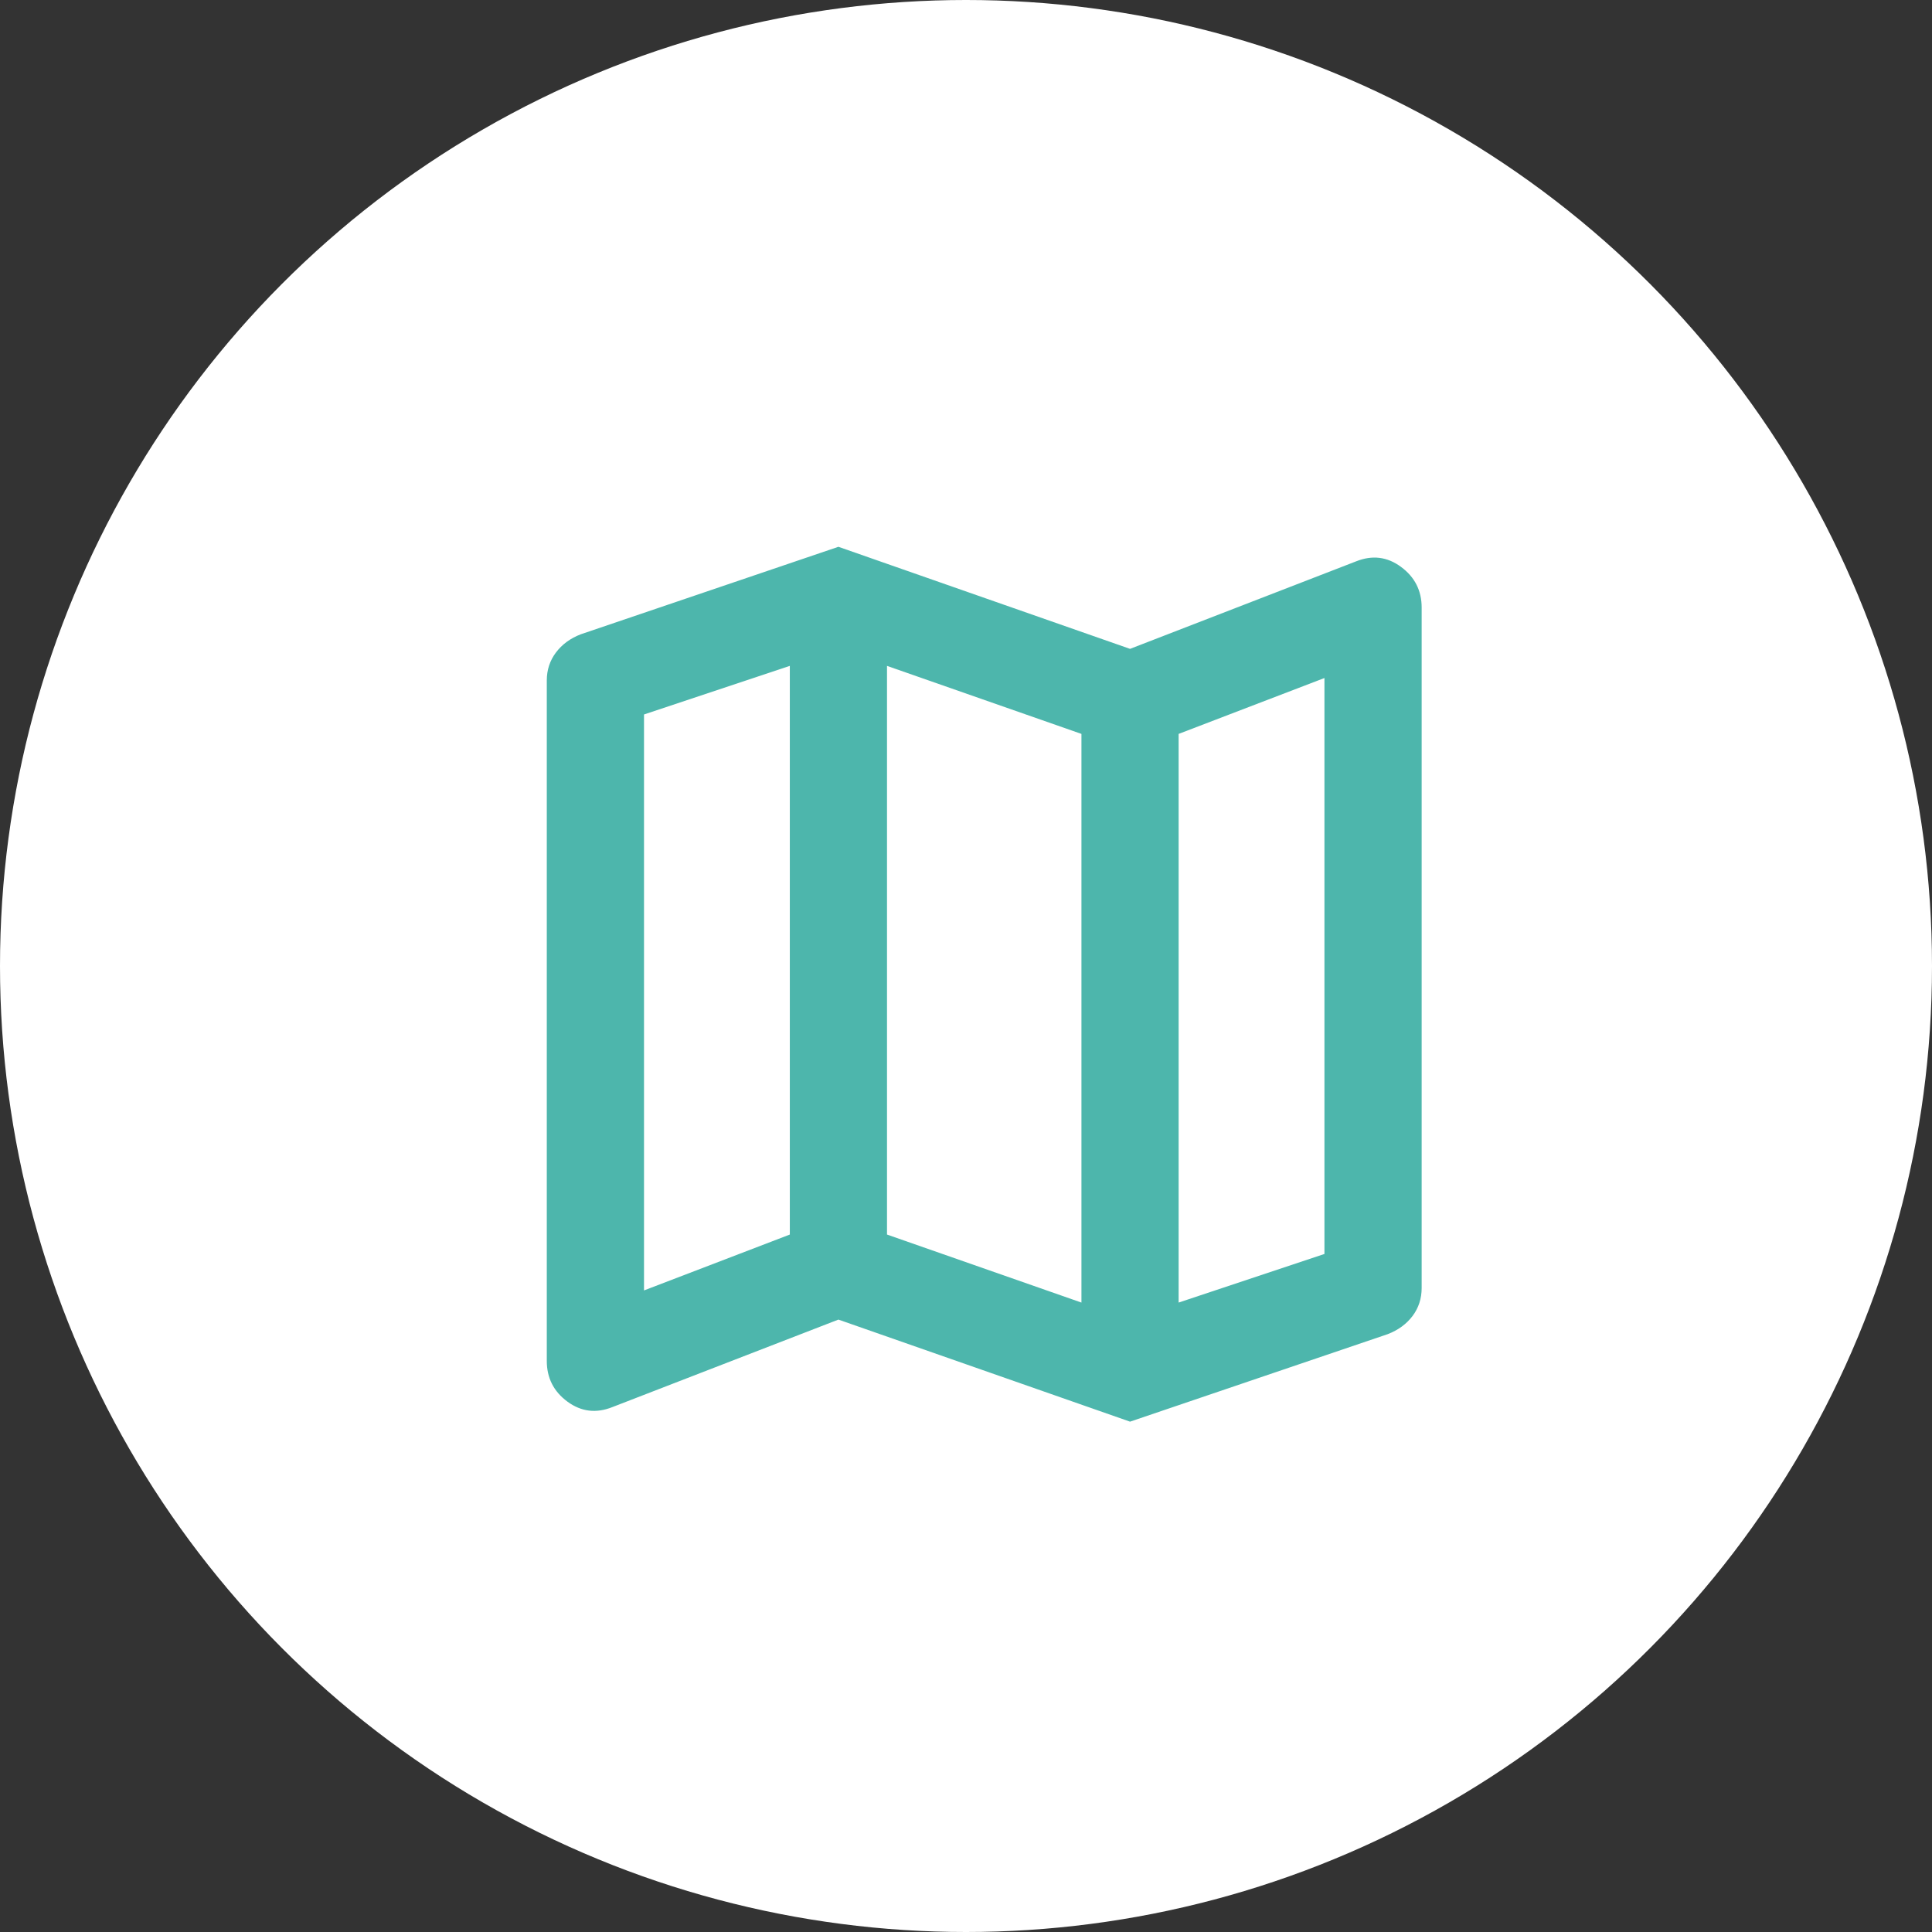<svg width="53" height="53" viewBox="0 0 53 53" fill="none" xmlns="http://www.w3.org/2000/svg">
<rect x="0" y="0" width="53" height="53" fill="#333333" stroke="none"/>
<circle cx="26.5" cy="26.5" r="26.5" fill="white"/>
<path d="M31 39L23 36.2L16.8 38.6C16.356 38.778 15.944 38.728 15.567 38.451C15.189 38.173 15 37.801 15 37.333V18.667C15 18.378 15.084 18.122 15.251 17.9C15.418 17.678 15.645 17.511 15.933 17.4L23 15L31 17.8L37.2 15.4C37.644 15.222 38.056 15.272 38.433 15.551C38.811 15.829 39 16.201 39 16.667V35.333C39 35.622 38.917 35.878 38.751 36.1C38.584 36.322 38.356 36.489 38.067 36.6L31 39ZM29.667 35.733V20.133L24.333 18.267V33.867L29.667 35.733ZM32.333 35.733L36.333 34.4V18.6L32.333 20.133V35.733ZM17.667 35.4L21.667 33.867V18.267L17.667 19.6V35.4Z" fill="#4DB6AC"/>
</svg>
